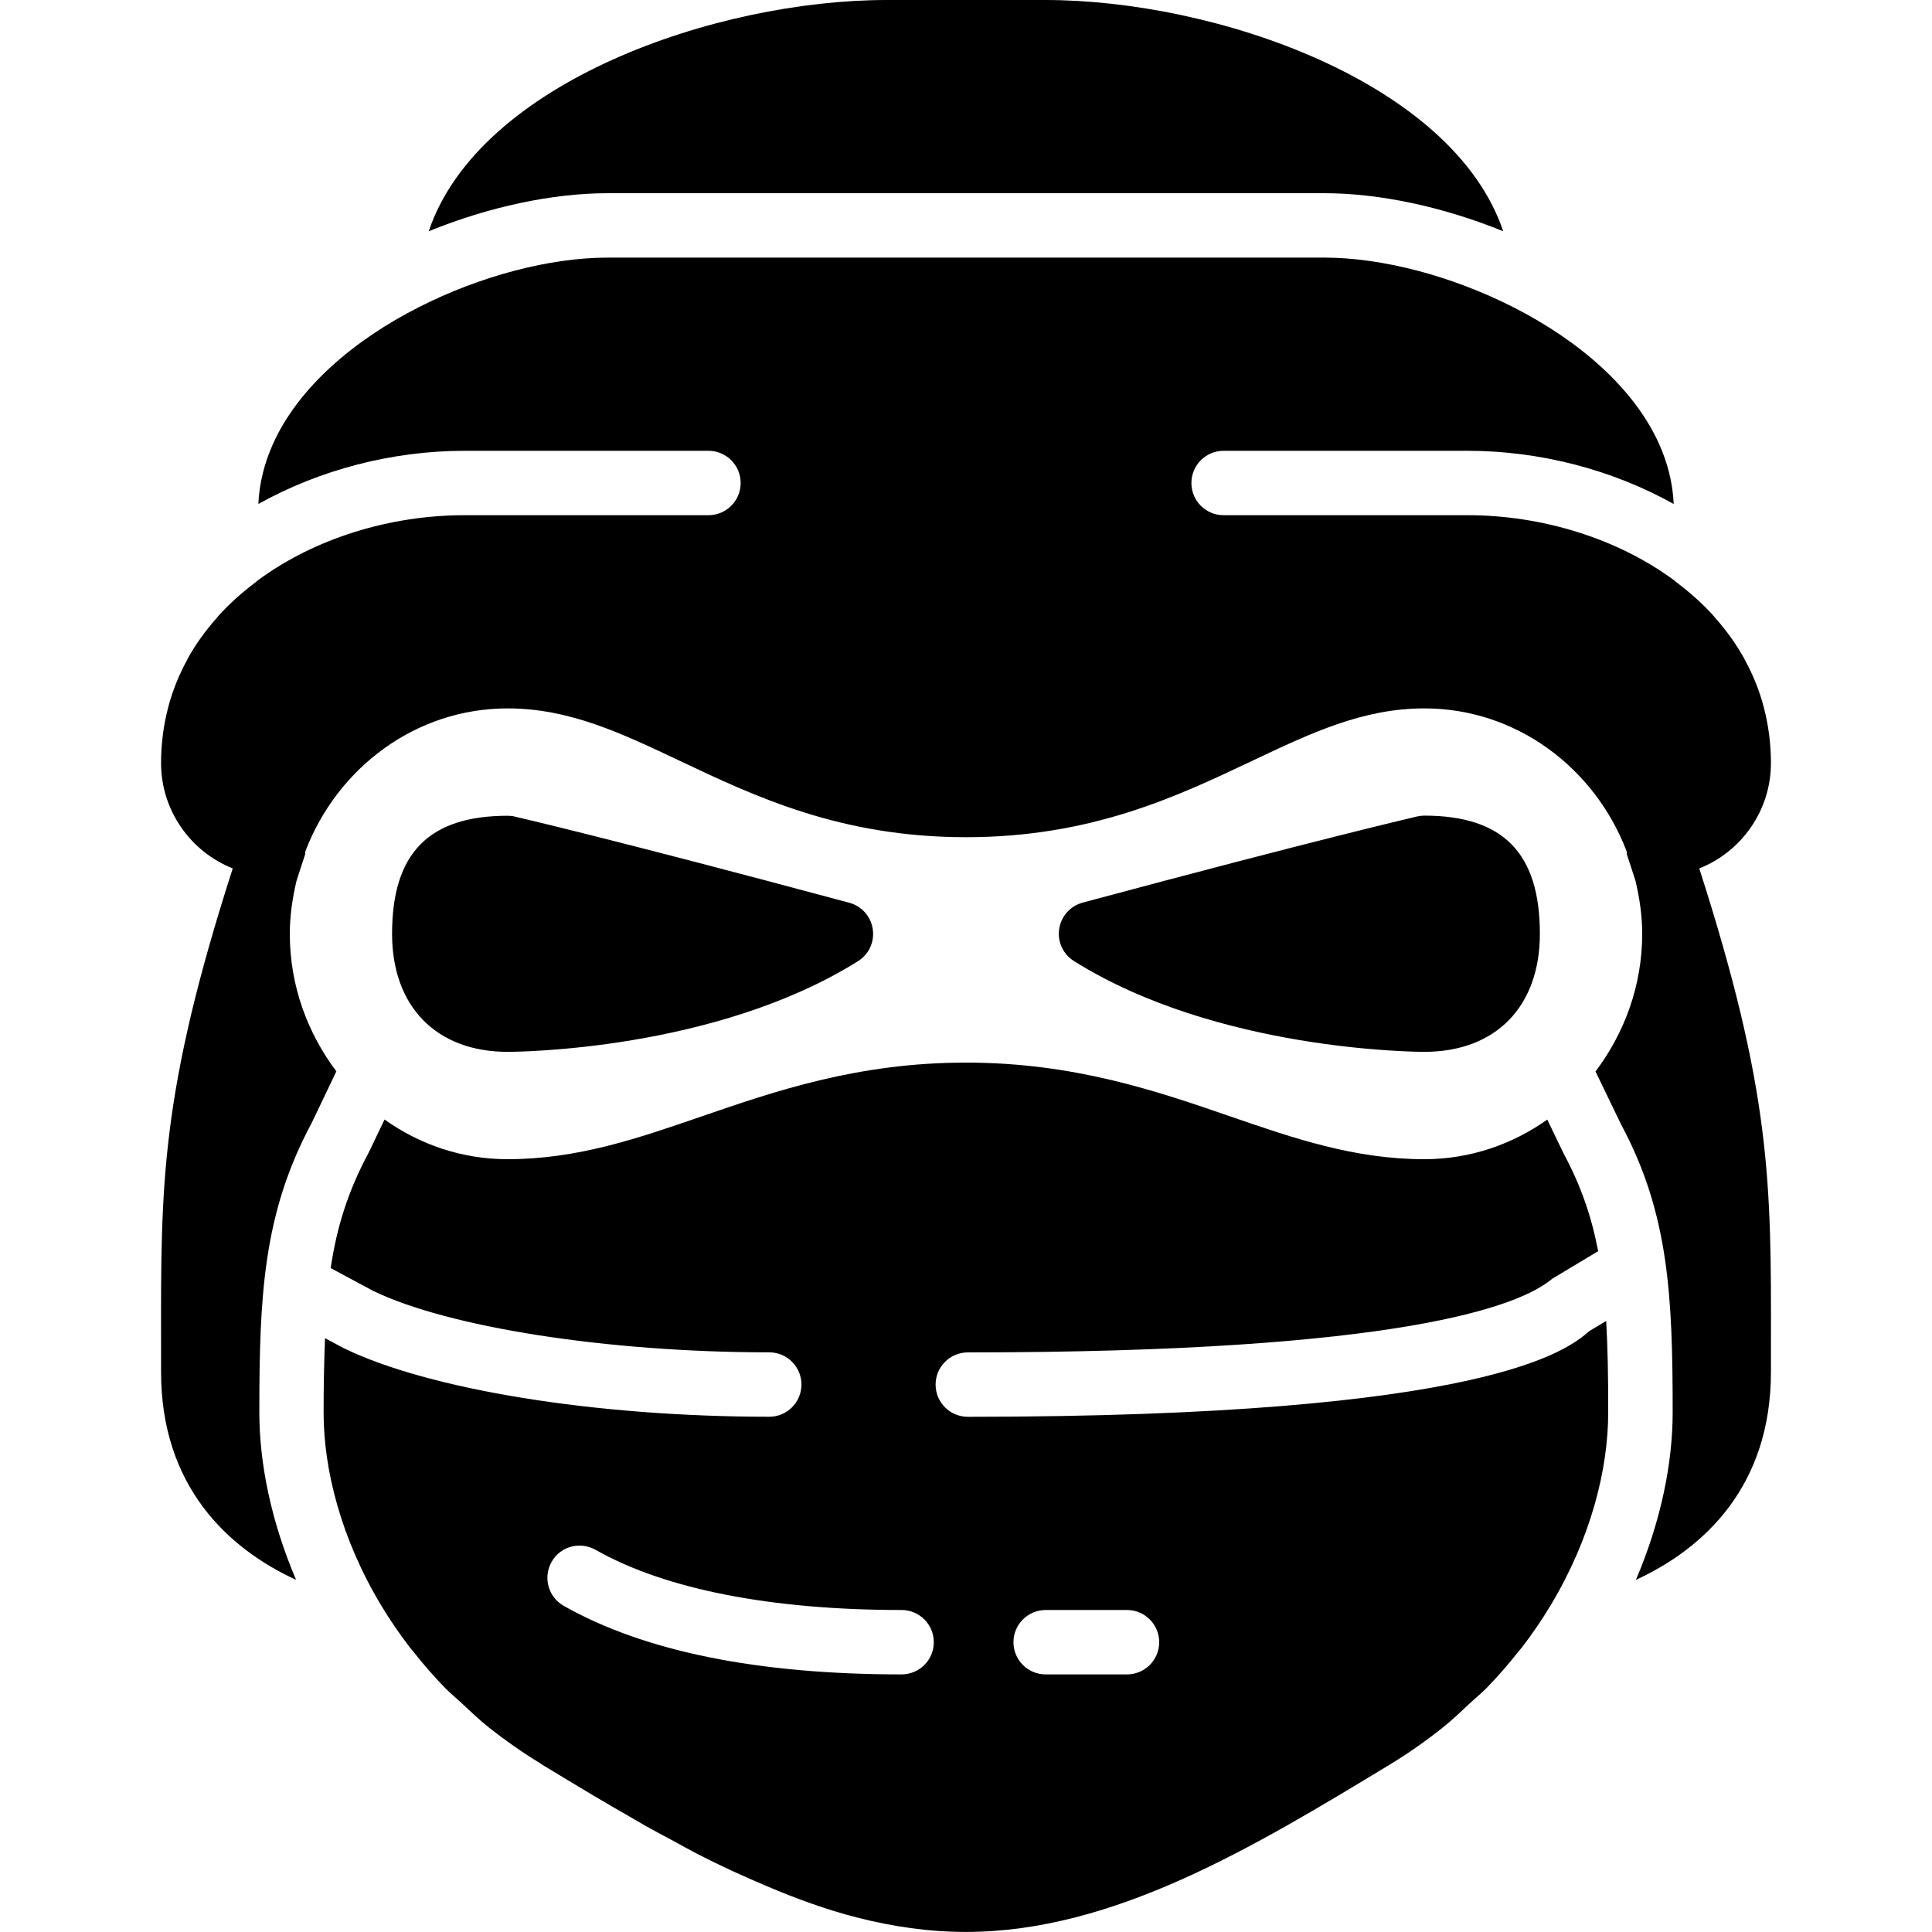 <?xml version="1.0" encoding="iso-8859-1"?>
<!-- Generator: Adobe Illustrator 19.0.0, SVG Export Plug-In . SVG Version: 6.00 Build 0)  -->
<svg version="1.1" id="Layer_1" xmlns="http://www.w3.org/2000/svg" xmlns:xlink="http://www.w3.org/1999/xlink" x="0px" y="0px"
	 viewBox="0 0 30 30" style="enable-background:new 0 0 30 30;" xml:space="preserve">
<g>
	<g>
		<path d="M27.499,11.848c0-0.299-0.038-0.582-0.107-0.85c-0.001-0.003-0.001-0.006-0.002-0.009
			c-0.068-0.263-0.169-0.51-0.295-0.741c-0.004-0.007-0.007-0.015-0.011-0.023C26.959,10,26.808,9.791,26.637,9.598
			c-0.01-0.011-0.018-0.023-0.028-0.034c-0.169-0.188-0.361-0.358-0.566-0.514c-0.016-0.012-0.03-0.026-0.046-0.038
			C25.111,8.358,23.94,8,22.788,8H19c-0.276,0-0.5-0.224-0.5-0.5S18.724,7,19,7h3.789c1.115,0,2.243,0.291,3.2,0.826
			c-0.014-0.323-0.093-0.633-0.224-0.926c0-0.001-0.001-0.002-0.001-0.003C25.369,6.016,24.502,5.28,23.5,4.771
			C22.54,4.283,21.461,4,20.559,4H9.442C8.54,4,7.461,4.283,6.501,4.771C5.499,5.28,4.632,6.015,4.237,6.897
			c0,0.001-0.001,0.002-0.001,0.003c-0.131,0.294-0.21,0.603-0.224,0.926C4.97,7.291,6.097,7,7.212,7h3.789
			c0.276,0,0.5,0.224,0.5,0.5S11.277,8,11.001,8H7.212C6.06,8,4.89,8.357,4.003,9.012C3.987,9.024,3.973,9.038,3.957,9.05
			C3.752,9.206,3.56,9.376,3.391,9.564c-0.01,0.011-0.018,0.023-0.028,0.034C3.192,9.792,3.04,10,2.916,10.225
			c-0.004,0.007-0.007,0.015-0.011,0.023c-0.126,0.232-0.227,0.478-0.295,0.741c-0.001,0.003-0.001,0.006-0.002,0.009
			c-0.069,0.268-0.107,0.551-0.107,0.85c0,0.742,0.462,1.378,1.113,1.637c-1.12,3.482-1.117,4.894-1.113,7.36v0.459
			c0,1.771,1.035,2.74,2.097,3.228c-0.391-0.914-0.571-1.818-0.571-2.598c0-1.802,0.057-3.088,0.81-4.491l0.386-0.807
			C4.777,16.043,4.5,15.308,4.5,14.5c0-0.284,0.042-0.557,0.104-0.822c0.044-0.136,0.086-0.268,0.134-0.411
			c0.005-0.016,0-0.033,0.004-0.049C5.238,11.922,6.455,11,7.882,11c0.955,0,1.755,0.379,2.682,0.818C11.733,12.372,13.059,13,15,13
			c1.941,0,3.267-0.628,4.436-1.182C20.363,11.379,21.163,11,22.118,11c1.427,0,2.644,0.922,3.14,2.218
			c0.004,0.016-0.001,0.033,0.004,0.049c0.048,0.143,0.09,0.276,0.134,0.411c0.062,0.265,0.104,0.537,0.104,0.821
			c0,0.809-0.278,1.545-0.725,2.139l0.398,0.824c0.743,1.384,0.8,2.67,0.8,4.472c0,0.78-0.18,1.684-0.571,2.598
			c1.062-0.488,2.097-1.457,2.097-3.228v-0.459c0.004-2.467,0.007-3.878-1.113-7.36C27.037,13.227,27.499,12.59,27.499,11.848z
			 M20.558,3c0.859,0,1.845,0.209,2.784,0.591C22.559,1.271,18.873,0,16.23,0h-2.461C11.126,0,7.44,1.271,6.657,3.591
			C7.596,3.209,8.582,3,9.441,3H20.558z M24.68,20.668C24.341,20.962,23.11,22,15.028,22c-0.276,0-0.5-0.224-0.5-0.5
			s0.224-0.5,0.5-0.5c6.715,0,8.567-0.716,9.074-1.143l0.714-0.429c-0.101-0.529-0.263-1.007-0.534-1.512l-0.256-0.531
			C23.482,17.771,22.825,18,22.117,18c-1.086,0-2.022-0.323-3.015-0.665c-1.136-0.392-2.424-0.835-4.103-0.835
			s-2.967,0.444-4.103,0.835C9.904,17.677,8.967,18,7.881,18c-0.709,0-1.366-0.229-1.91-0.616l-0.245,0.511
			c-0.321,0.599-0.496,1.154-0.591,1.796l0.652,0.35c1.166,0.569,3.647,0.958,6.158,0.958c0.276,0,0.5,0.224,0.5,0.5
			s-0.224,0.5-0.5,0.5c-2.69,0-5.287-0.419-6.614-1.068l-0.284-0.152c-0.014,0.351-0.022,0.724-0.022,1.155
			c0,0.884,0.269,1.955,0.893,2.993c0.133,0.221,0.282,0.44,0.447,0.655c0.016,0.021,0.035,0.04,0.051,0.061
			c0.153,0.195,0.319,0.387,0.502,0.574c0.073,0.074,0.159,0.144,0.237,0.217c0.143,0.133,0.282,0.268,0.442,0.395
			c0.243,0.192,0.505,0.376,0.789,0.55c0.013,0.008,0.024,0.018,0.038,0.026c0.263,0.159,0.527,0.319,0.792,0.477
			c0.186,0.111,0.373,0.218,0.56,0.326c0.08,0.046,0.16,0.094,0.241,0.14c0.147,0.083,0.295,0.16,0.443,0.24
			c0.122,0.066,0.243,0.135,0.365,0.198c0.357,0.184,0.717,0.348,1.079,0.501c0.461,0.195,0.926,0.366,1.396,0.486
			c0.559,0.144,1.126,0.226,1.699,0.226c2.294,0,4.47-1.319,6.574-2.594c0.299-0.181,0.573-0.375,0.827-0.577
			c0.156-0.124,0.292-0.256,0.431-0.386c0.082-0.076,0.171-0.149,0.248-0.226c0.181-0.185,0.345-0.375,0.497-0.568
			c0.018-0.022,0.039-0.044,0.056-0.067c0.165-0.214,0.313-0.432,0.445-0.652c0.625-1.039,0.895-2.111,0.895-2.996
			c0.001-0.538-0.007-1-0.031-1.421L24.68,20.668z M14,26c-2.235,0-4.001-0.358-5.247-1.065c-0.24-0.136-0.324-0.441-0.188-0.682
			c0.136-0.242,0.44-0.323,0.682-0.188C10.325,24.677,11.969,25,14,25c0.276,0,0.5,0.224,0.5,0.5S14.276,26,14,26z M17.5,26h-1.263
			c-0.276,0-0.5-0.224-0.5-0.5s0.224-0.5,0.5-0.5H17.5c0.276,0,0.5,0.224,0.5,0.5S17.776,26,17.5,26z M23.911,14.498
			c0-1.25-0.57-1.833-1.795-1.833c-0.037,0-0.075,0.005-0.111,0.013c-0.014,0.004-1.506,0.347-5.194,1.338
			c-0.192,0.052-0.335,0.213-0.364,0.409c-0.03,0.197,0.06,0.392,0.229,0.498c2.222,1.394,5.311,1.41,5.441,1.41
			C23.225,16.333,23.912,15.631,23.911,14.498z M13.323,14.925c0.169-0.106,0.259-0.301,0.229-0.498
			c-0.029-0.197-0.172-0.357-0.364-0.409c-3.687-0.991-5.179-1.335-5.194-1.338c-0.036-0.009-0.074-0.013-0.111-0.013
			c-1.225,0-1.795,0.582-1.795,1.833c0,1.13,0.688,1.833,1.795,1.833C8.013,16.333,11.102,16.317,13.323,14.925z"/>
	</g>
</g>
</svg>
